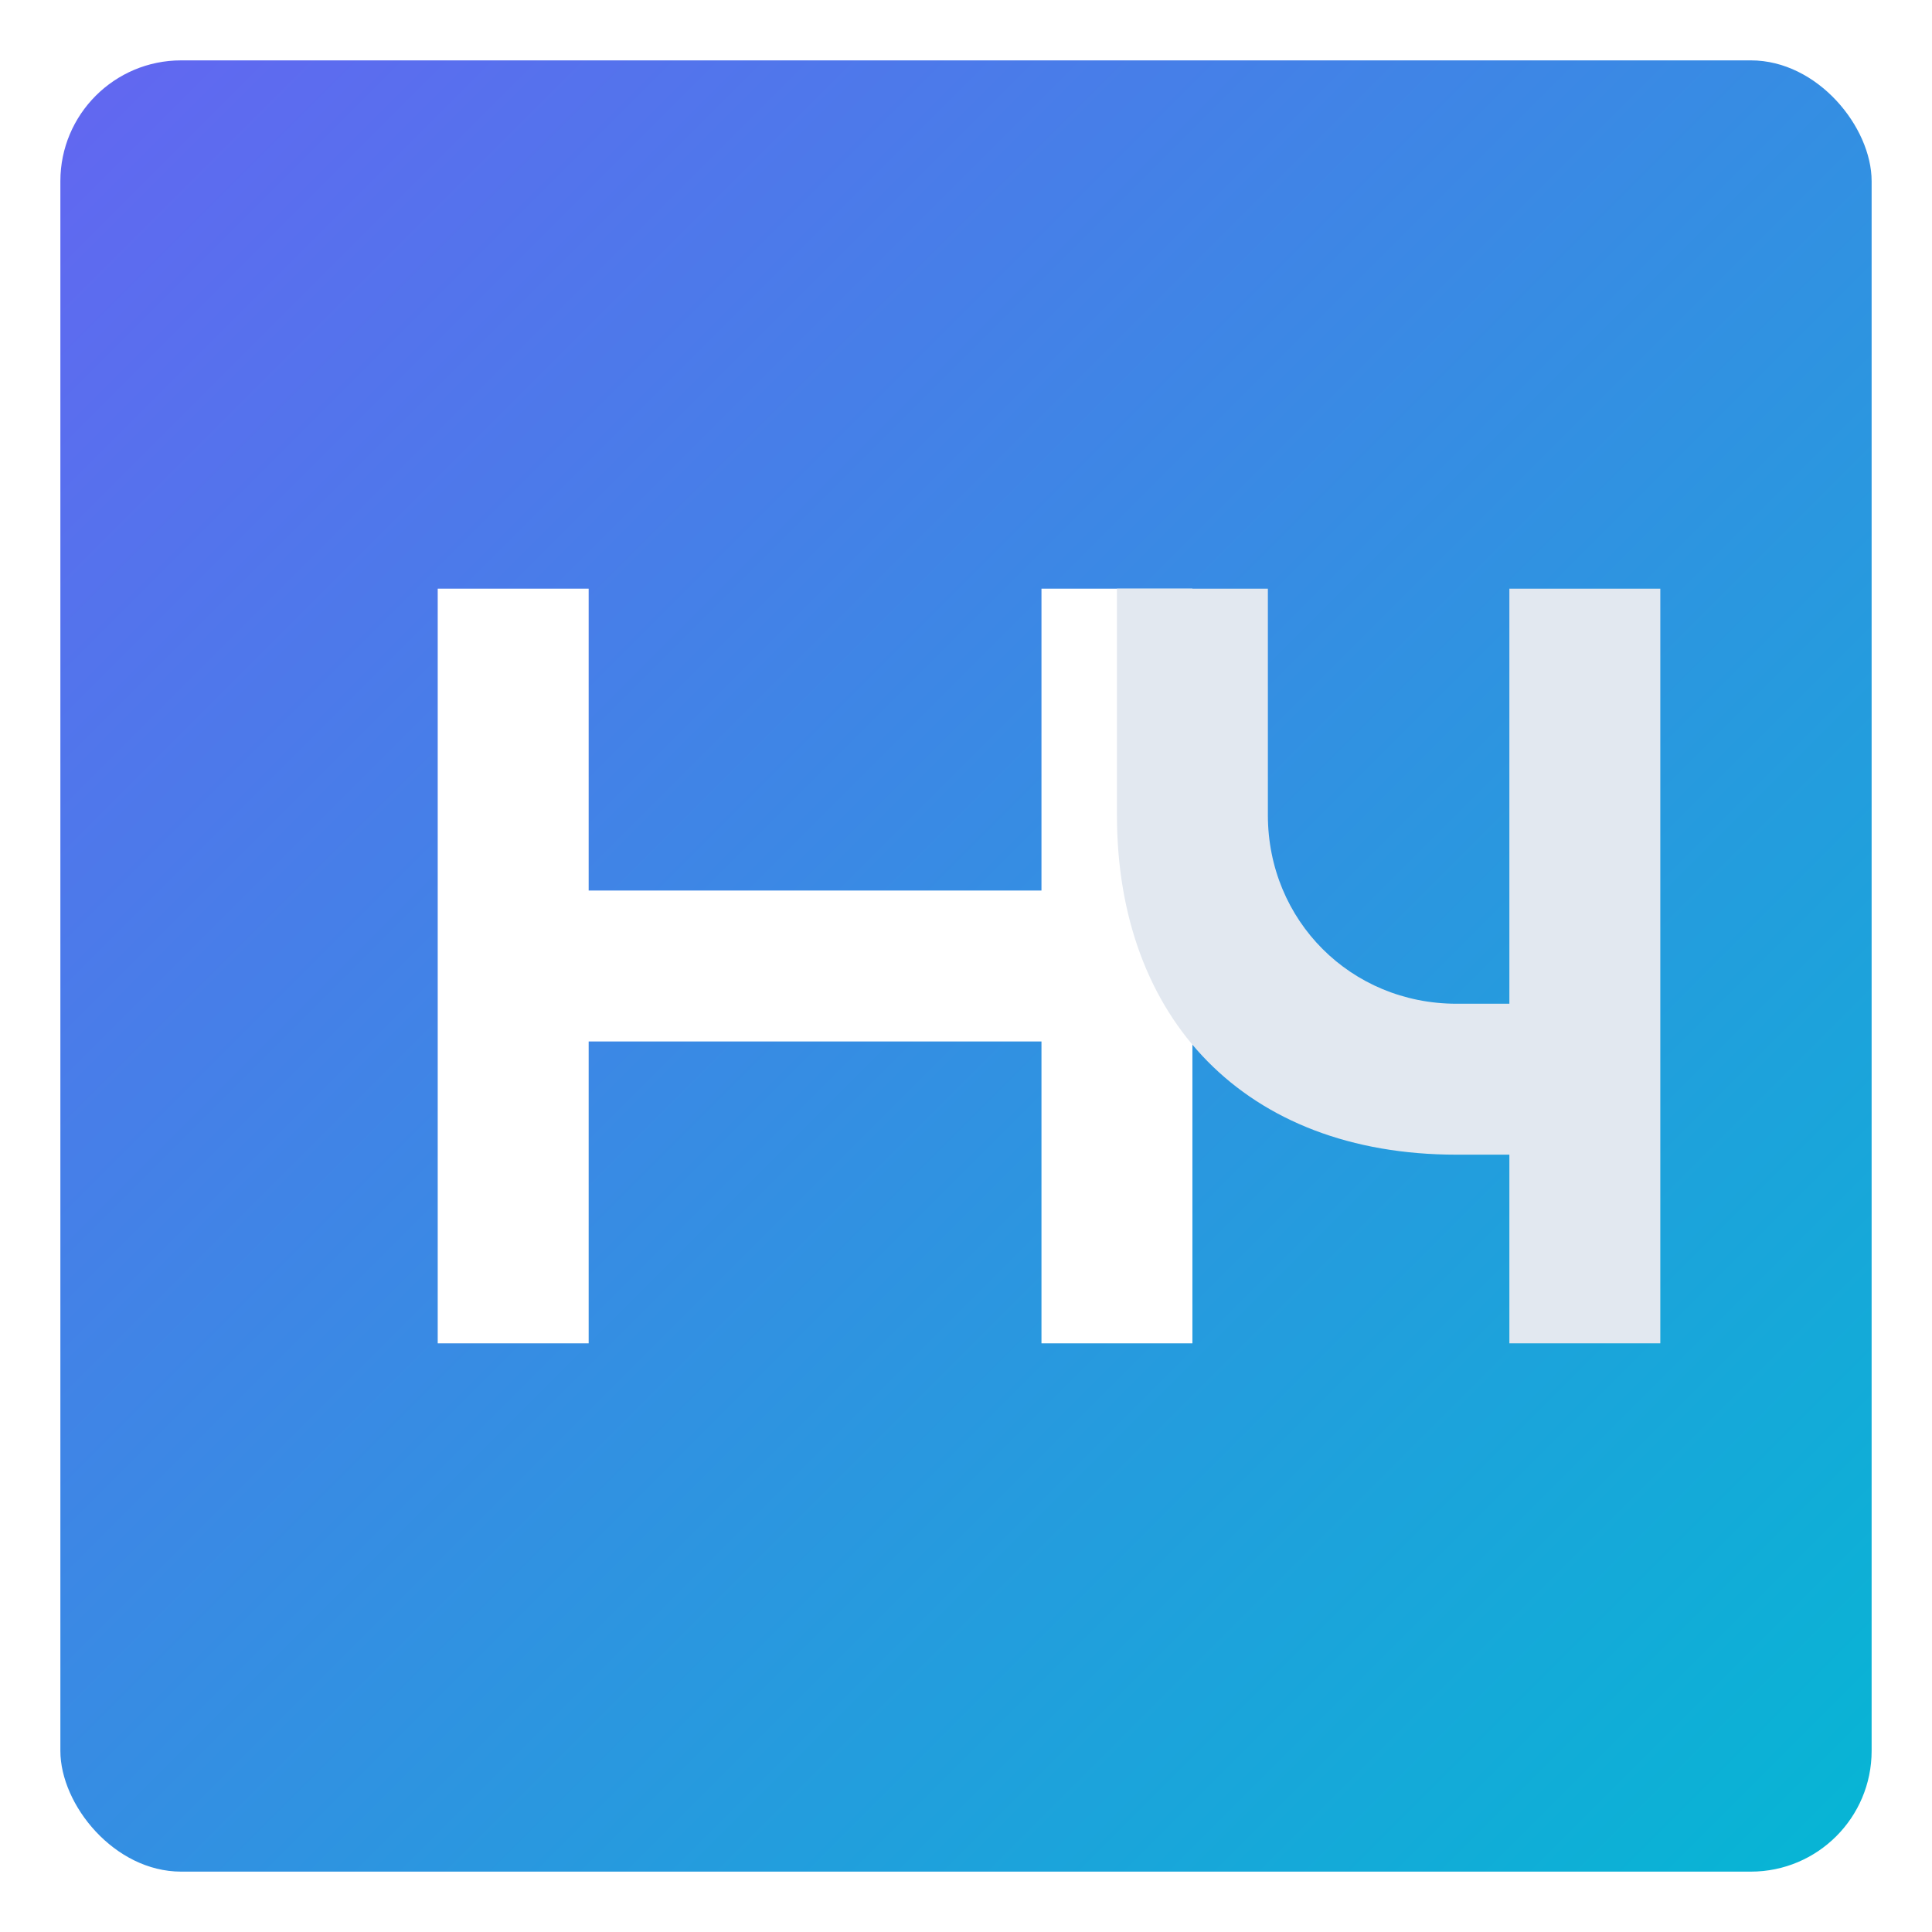 <?xml version="1.0" encoding="UTF-8"?>
<svg width="512" height="512" viewBox="0 0 512 512" xmlns="http://www.w3.org/2000/svg" role="img" aria-labelledby="title">
  <title>HG Monogram</title>
  <defs>
    <linearGradient id="g" x1="0" y1="0" x2="1" y2="1">
      <stop offset="0%" stop-color="#6366f1"/>
      <stop offset="100%" stop-color="#06b6d4"/>
    </linearGradient>
    <filter id="shadow" x="-20%" y="-20%" width="140%" height="140%">
      <feDropShadow dx="0" dy="8" stdDeviation="12" flood-opacity="0.25"/>
    </filter>
  </defs>
  <rect rx="32" ry="32" x="16" y="16" width="480" height="480" fill="url(#g)"/>
  <g filter="url(#shadow)" transform="translate(256,256)">
    <path d="M-140 -100 h40 v80 h120 v-80 h40 v200 h-40 v-80 h-120 v80 h-40z" fill="#ffffff"/>
    <path d="M40 -100 h40 v60 c0 28 22 50 50 50h14v-110h40v200h-40v-50h-14c-56 0-90 -36-90 -90z" fill="#e2e8f0"/>
  </g>
</svg>